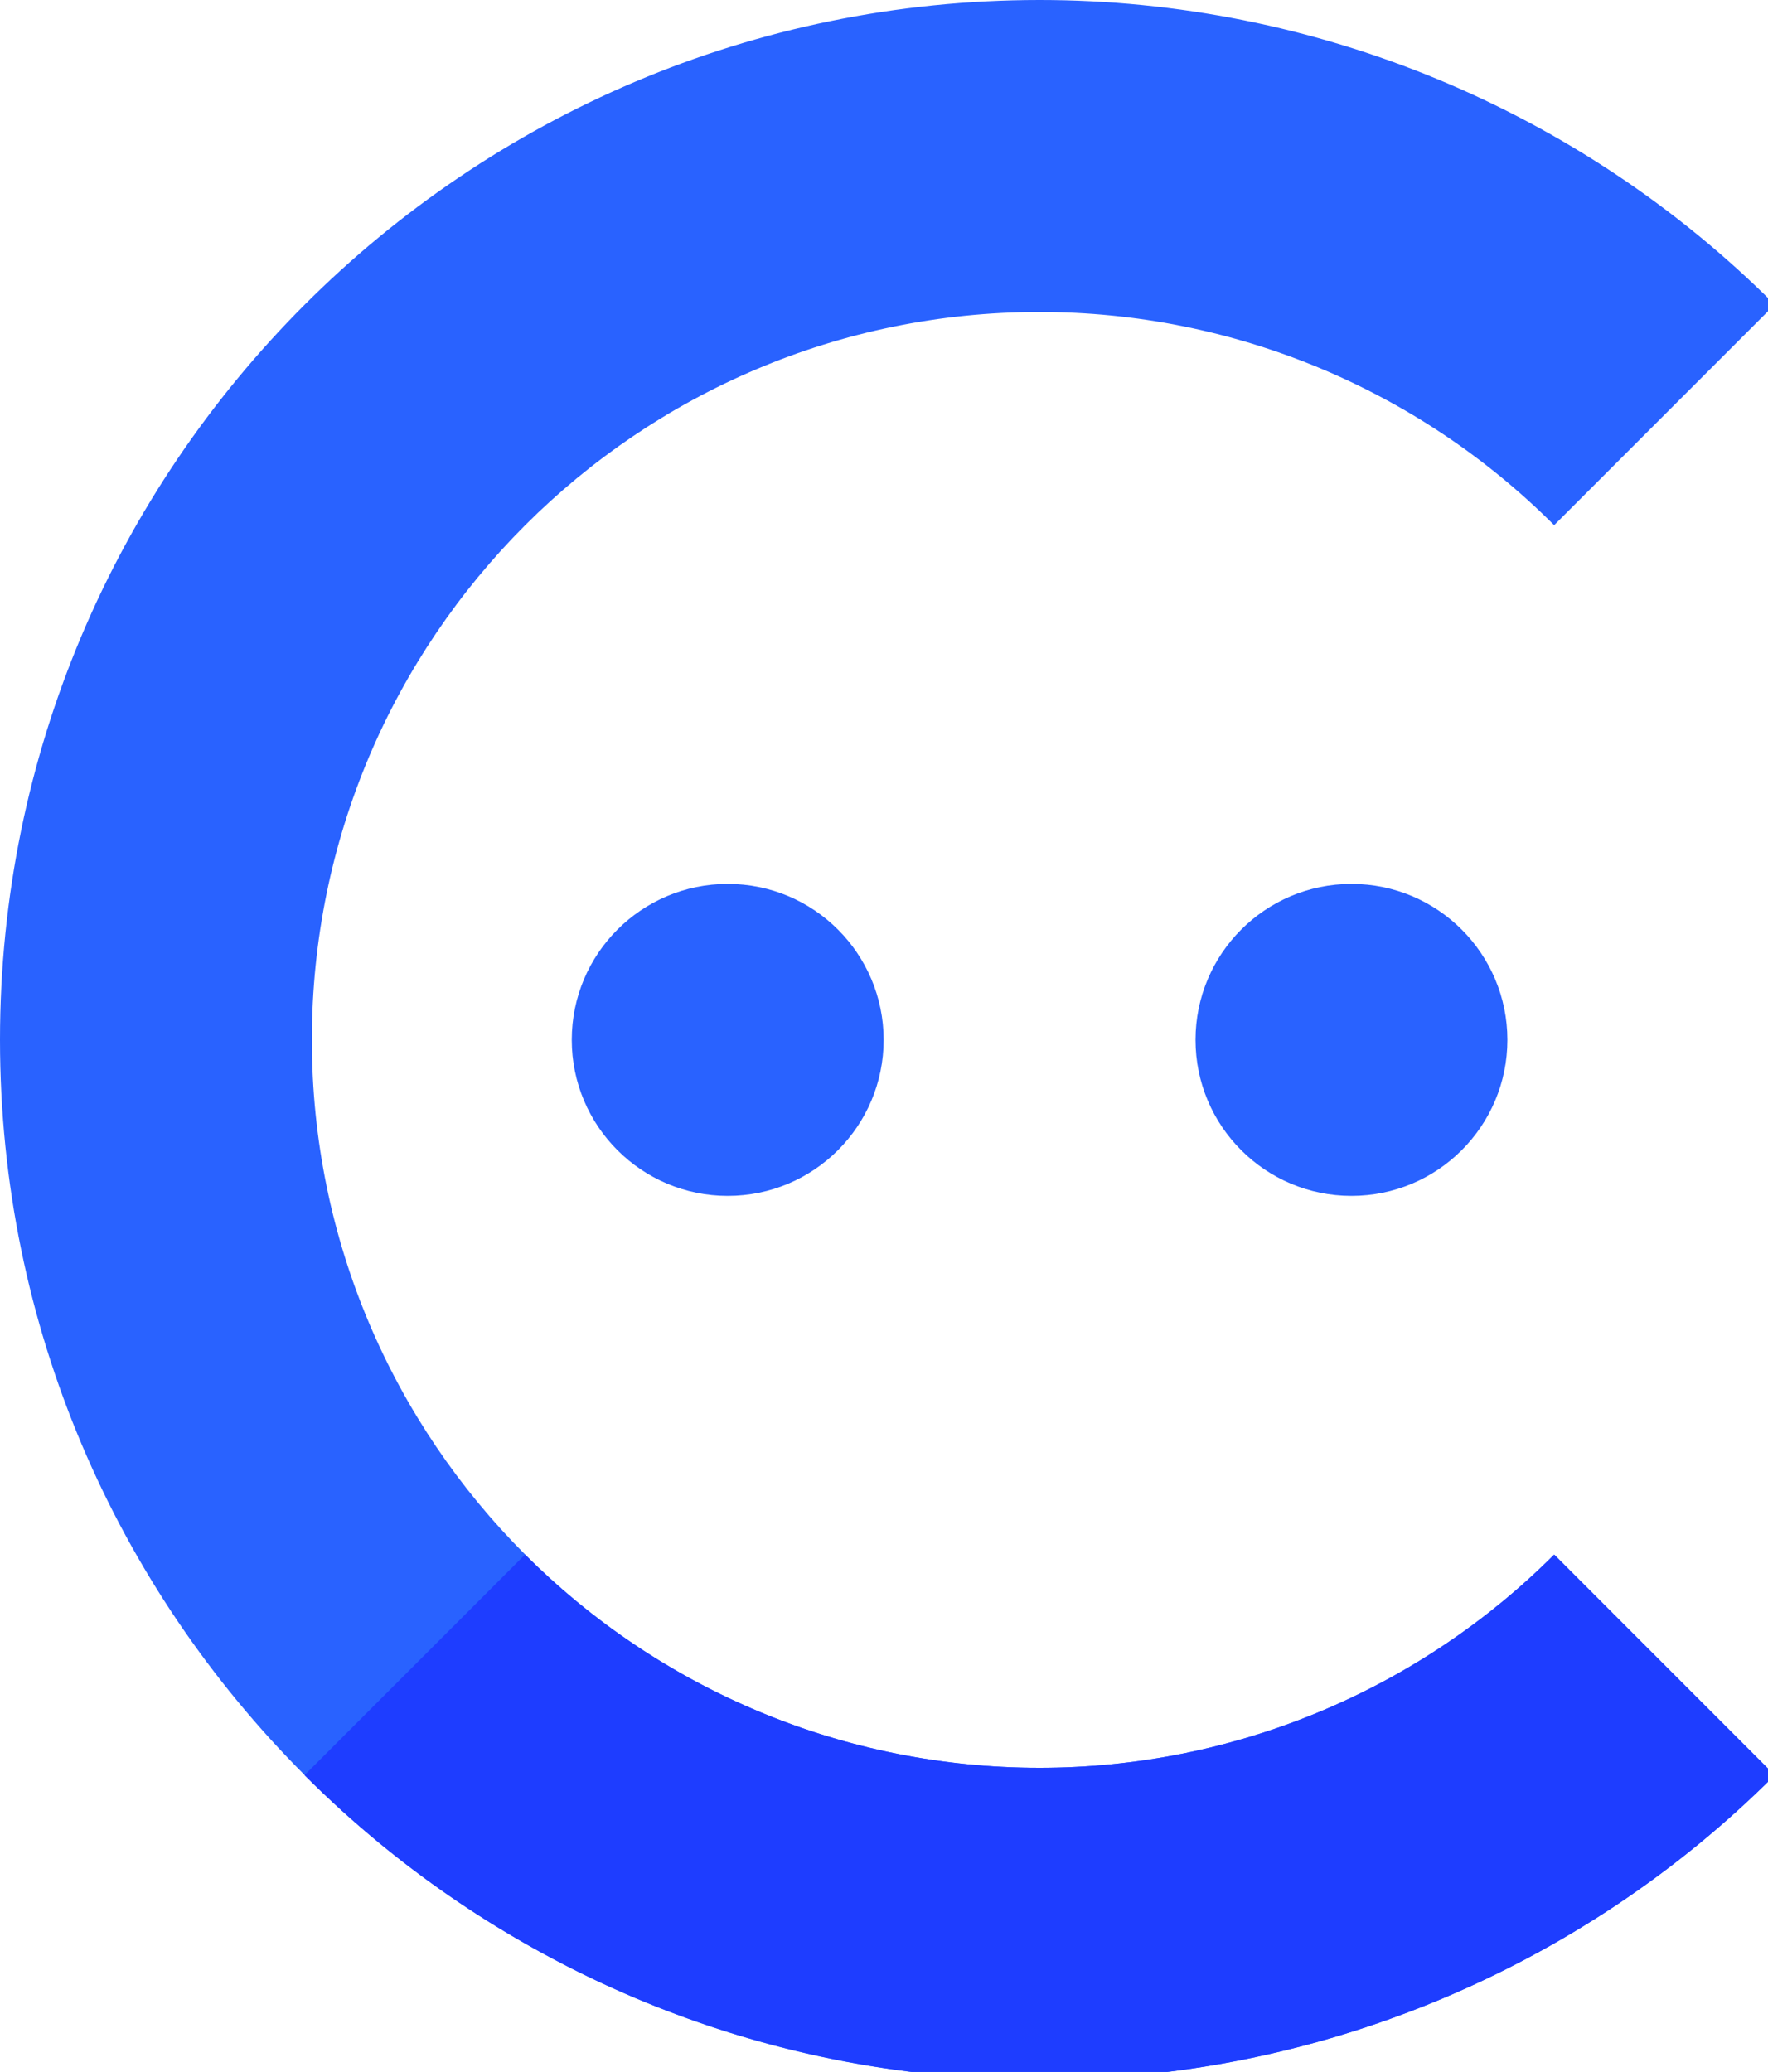 <?xml version="1.0" encoding="UTF-8" standalone="no"?>
<svg
   width="42.517"
   height="49.811"
   viewBox="0 0 42.517 49.811"
   xml:space="preserve"
   style="clip-rule:evenodd;fill-rule:evenodd;stroke-linejoin:round;stroke-miterlimit:2"
   version="1.1"
   id="svg120"
   xmlns="http://www.w3.org/2000/svg"
   xmlns:svg="http://www.w3.org/2000/svg"><defs
     id="defs124" /><g
     id="FriendlyCaptcha-Logo"
     transform="translate(-0.534,-6.606)"><g
       id="g88"
       transform="matrix(0.1,0,0,0.1,0.534,6.606)"><path
         d="M 426.777,73.223 C 379.893,26.339 316.304,0 250,0 112.021,0 0,112.021 0,250 c 0,137.979 112.021,250 250,250 66.304,0 129.893,-26.339 176.777,-73.223 L 373.744,373.744 C 340.925,406.563 296.413,425 250,425 153.415,425 75,346.585 75,250 75,153.415 153.415,75 250,75 c 46.413,0 90.925,18.437 123.744,51.256 z"
         style="fill:#2962ff;fill-opacity:1"
         id="path80" /><path
         d="M 73.223,426.777 C 120.107,473.661 183.696,500 250,500 c 66.304,0 129.893,-26.339 176.777,-73.223 L 373.744,373.744 C 340.925,406.563 296.413,425 250,425 203.587,425 159.075,406.563 126.256,373.744 Z"
         style="fill:#1e3dff;fill-opacity:1"
         id="path82" /><circle
         cx="175"
         cy="250"
         r="37.5"
         style="fill:#2962ff;fill-opacity:1"
         id="circle84" /><circle
         cx="325"
         cy="250"
         r="37.5"
         style="fill:#2962ff;fill-opacity:1"
         id="circle86" /></g></g></svg>
